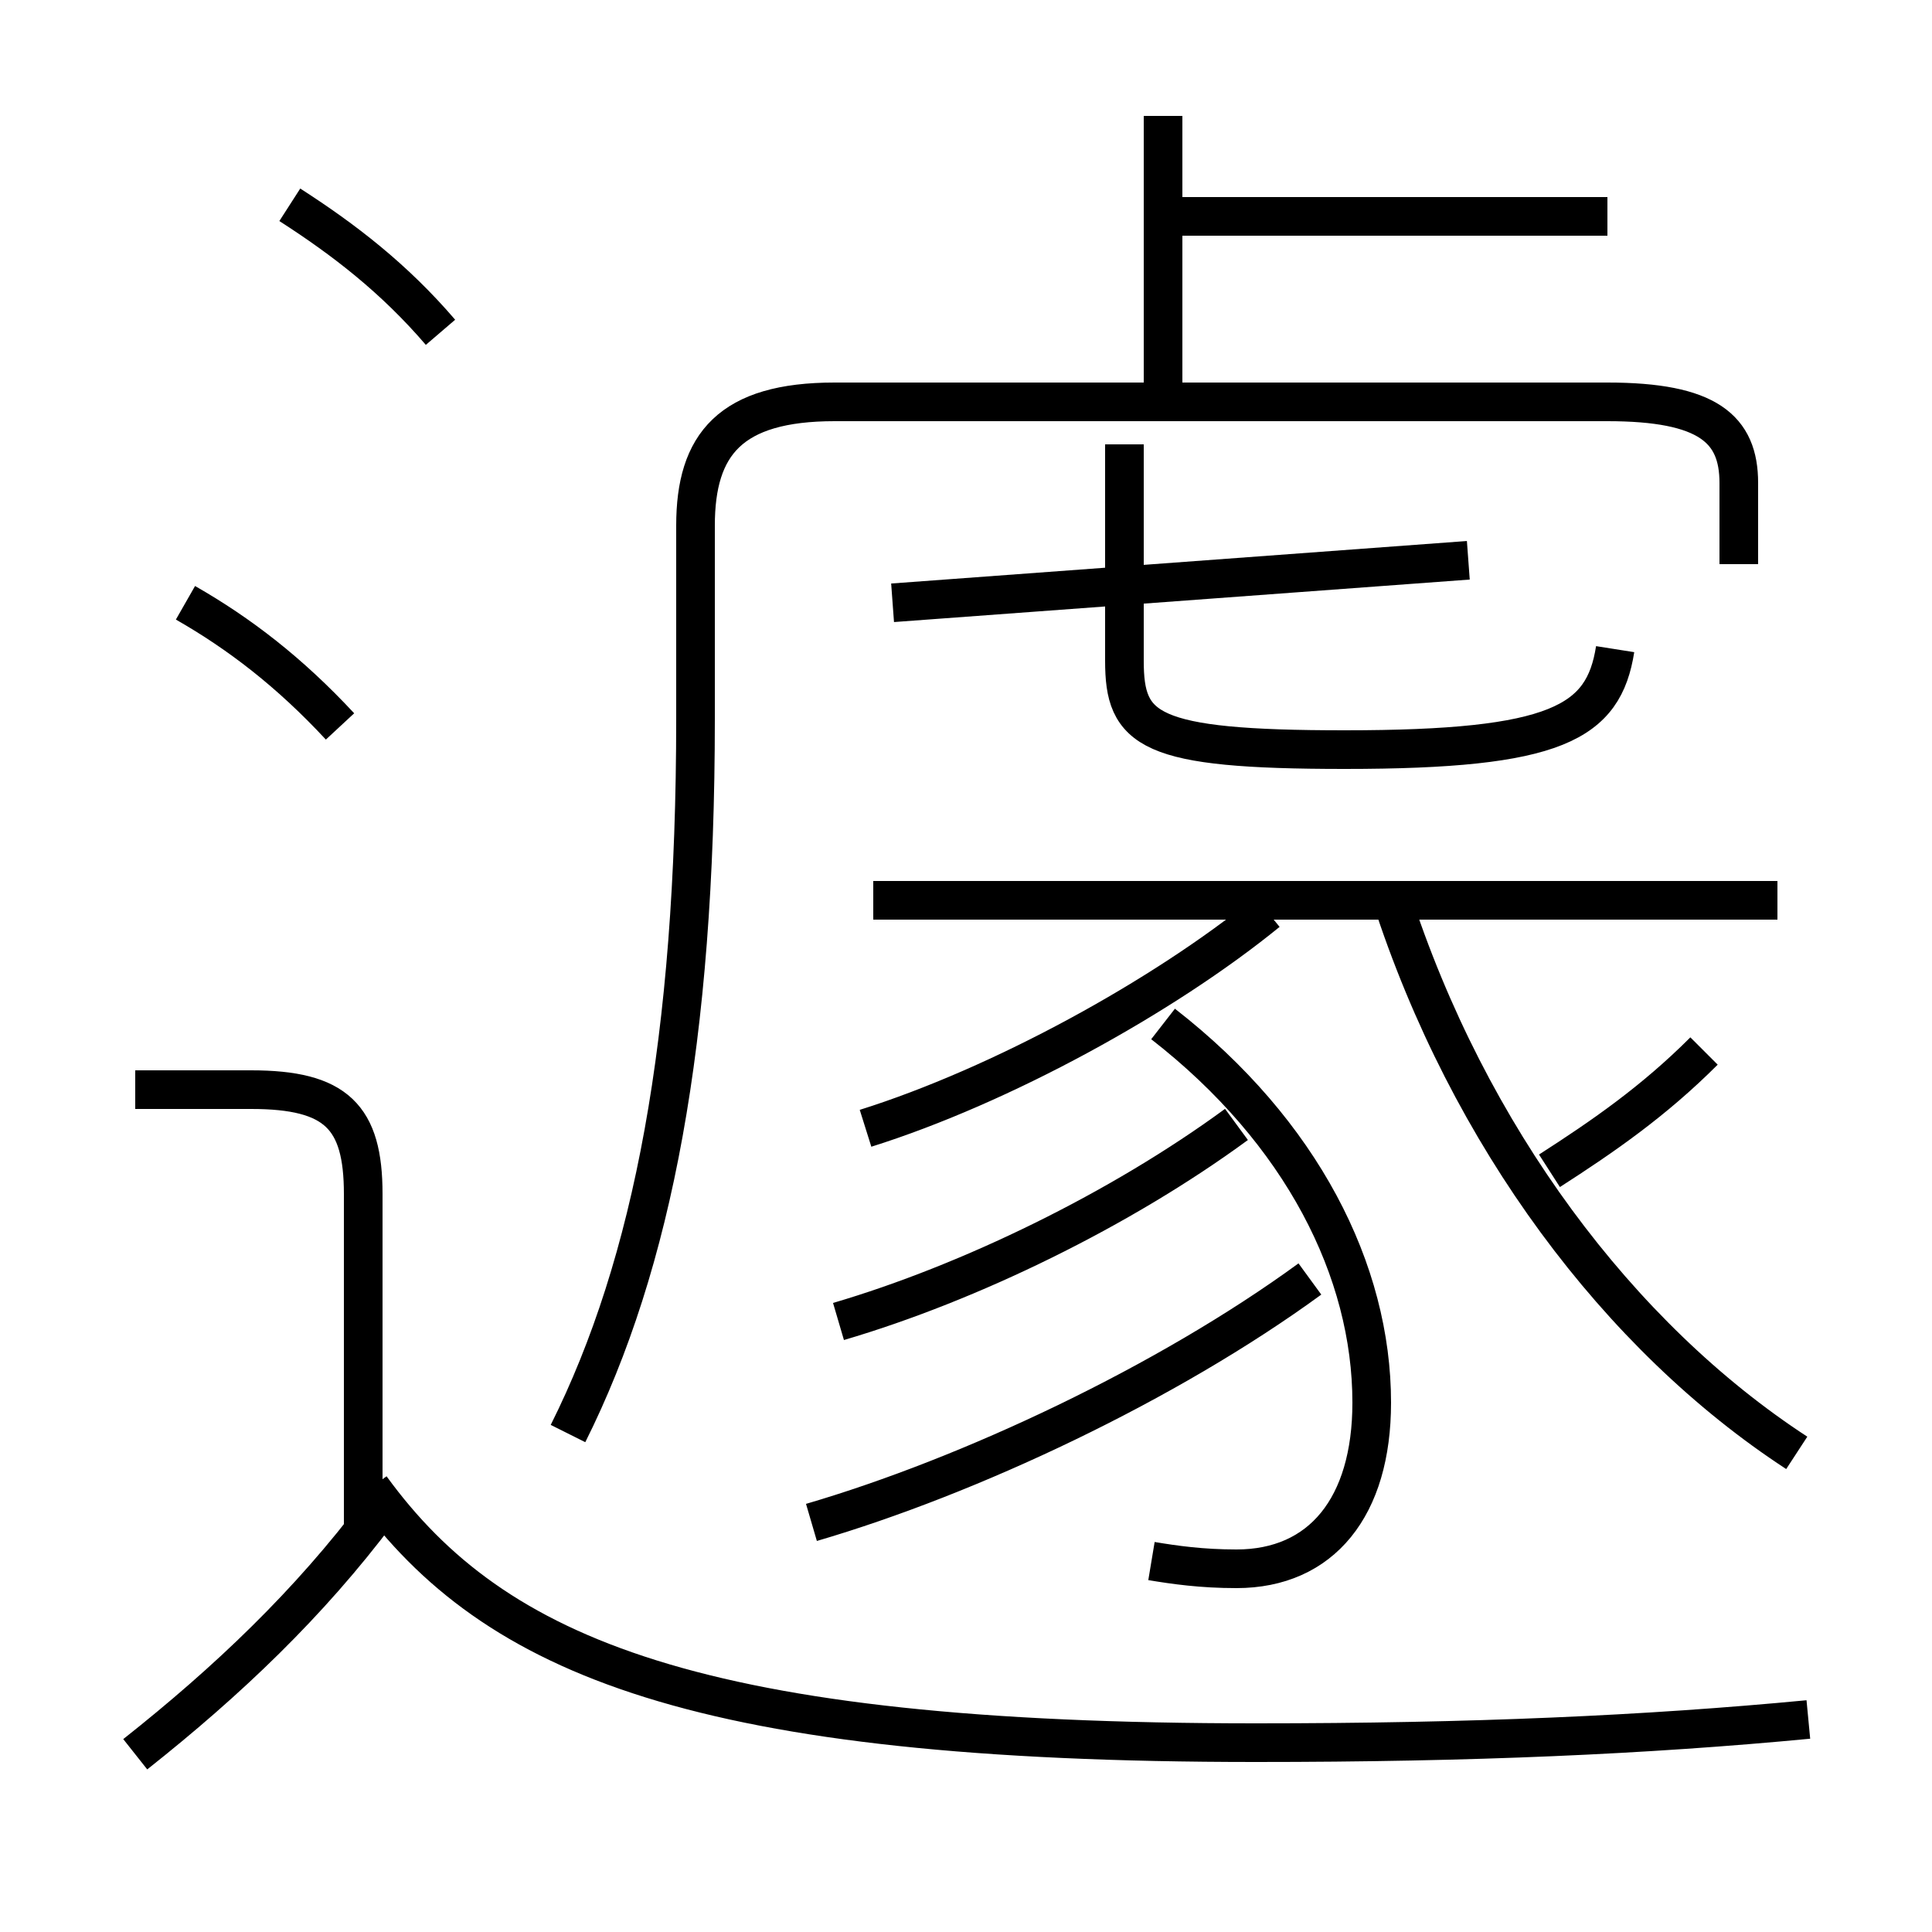 <?xml version='1.0' encoding='utf8'?>
<svg viewBox="0.0 -6.0 50.0 50.0" version="1.1" xmlns="http://www.w3.org/2000/svg">
<rect x="0.0" y="-6.0" width="50.0" height="50.0" fill="#808080" stroke="none"/>
<rect x="-1000" y="-1000" width="2000" height="2000" stroke="white" fill="white"/>
<g style="fill:white;stroke:#000000;  stroke-width:1">
<path d="M 14.7 -6.9 C 16.9 -11.3 18.0 -17.1 18.0 -25.4 L 18.0 -30.4 C 18.0 -32.5 18.9 -33.6 21.6 -33.6 L 41.6 -33.6 C 44.2 -33.6 45.0 -32.9 45.0 -31.5 L 45.0 -29.4 M 3.5 1.4 C 5.9 -0.5 8.0 -2.5 9.8 -4.9 M 9.4 -4.3 L 9.4 -13.1 C 9.4 -15.1 8.7 -15.8 6.5 -15.8 L 3.5 -15.8 M 46.8 0.5 C 42.6 0.9 38.1 1.1 32.5 1.1 C 18.1 1.1 12.8 -1.1 9.6 -5.5 M 8.8 -25.2 C 7.5 -26.6 6.2 -27.6 4.8 -28.4 M 21.0 -4.6 C 25.1 -5.8 30.2 -8.2 33.9 -10.9 M 21.7 -9.8 C 25.1 -10.8 29.0 -12.7 32.0 -14.9 M 29.8 -3.6 C 30.4 -3.5 31.1 -3.4 32.0 -3.4 C 34.2 -3.4 35.5 -5.0 35.5 -7.7 C 35.5 -11.1 33.7 -14.7 30.1 -17.5 M 22.4 -14.8 C 25.9 -15.9 30.1 -18.2 32.8 -20.4 M 11.4 -35.4 C 10.2 -36.8 8.9 -37.8 7.5 -38.7 M 46.5 -6.4 C 41.9 -9.4 38.0 -14.6 36.0 -20.8 M 46.0 -20.7 L 22.6 -20.7 M 40.1 -13.7 C 41.5 -14.6 42.8 -15.5 44.1 -16.8 M 23.1 -28.4 L 38.0 -29.5 M 41.8 -27.2 C 41.5 -25.3 40.3 -24.6 34.8 -24.6 C 29.7 -24.6 29.1 -25.1 29.1 -26.9 L 29.1 -32.5 M 30.1 -34.0 L 30.1 -41.0 M 41.6 -38.4 L 30.2 -38.4" transform="translate(0.0 38.0)" />
</g>
</svg>